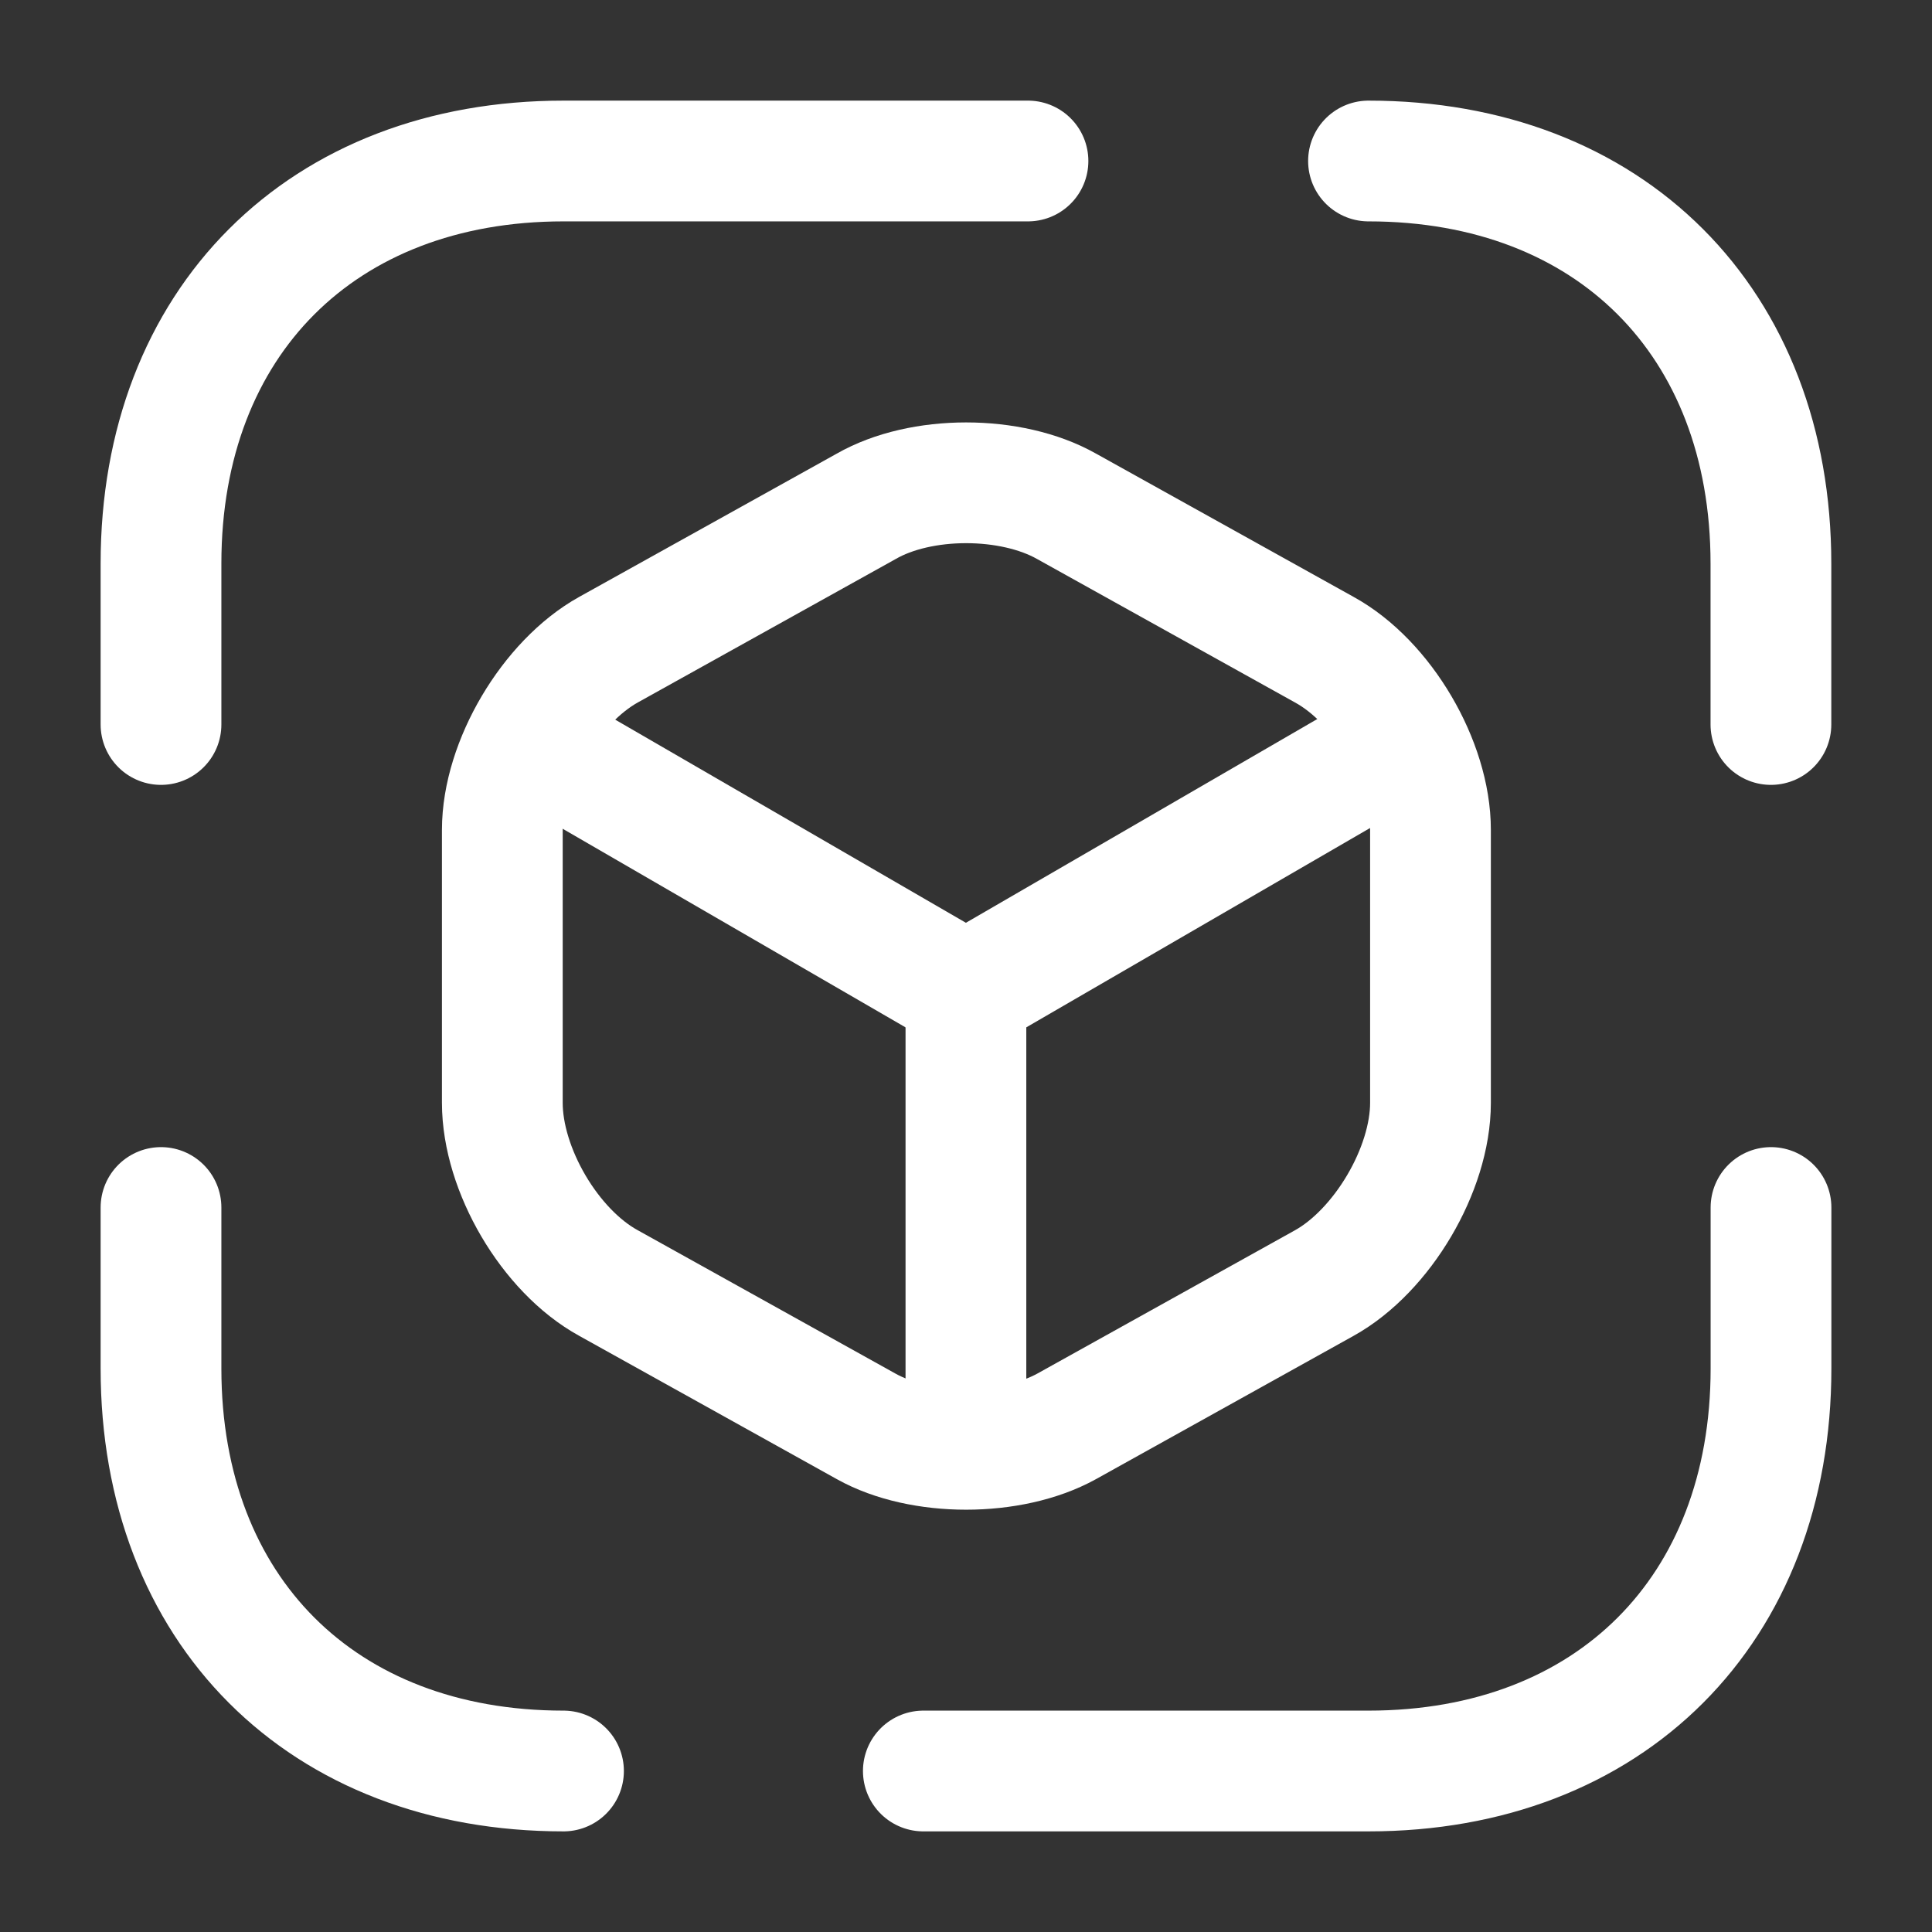 <svg width="24" height="24" viewBox="0 0 24 24" fill="none" xmlns="http://www.w3.org/2000/svg">
<rect x="0" y="0" width="24" height="24" fill="#333333" stroke="none"/>
<path d="M17 2C19.999 2 21.999 4 21.999 7V9" stroke="white" stroke-width="1.5" stroke-miterlimit="10" stroke-linecap="round" stroke-linejoin="round"></path>
<path d="M2 9V7C2 4 4 2 7 2H12.77" stroke="white" stroke-width="1.5" stroke-miterlimit="10" stroke-linecap="round" stroke-linejoin="round"></path>
<path d="M22 15V17C22 20 20 22 17 22H11.47" stroke="white" stroke-width="1.5" stroke-miterlimit="10" stroke-linecap="round" stroke-linejoin="round"></path>
<path d="M2 15V17C2 20 4 22 7 22" stroke="white" stroke-width="1.5" stroke-miterlimit="10" stroke-linecap="round" stroke-linejoin="round"></path>
<path d="M6.699 9.26L11.999 12.33L17.259 9.28" stroke="white" stroke-width="1.5" stroke-linecap="round" stroke-linejoin="round"></path>
<path d="M11.999 17.769V12.319" stroke="white" stroke-width="1.5" stroke-linecap="round" stroke-linejoin="round"></path>
<path d="M10.76 6.29L7.56 8.07C6.84 8.47 6.24 9.479 6.24 10.309V13.699C6.24 14.529 6.83 15.539 7.56 15.939L10.76 17.719C11.44 18.099 12.56 18.099 13.25 17.719L16.45 15.939C17.17 15.539 17.77 14.529 17.77 13.699V10.309C17.77 9.479 17.18 8.47 16.45 8.07L13.25 6.29C12.56 5.9 11.44 5.9 10.76 6.29Z" stroke="white" stroke-width="1.5" stroke-linecap="round" stroke-linejoin="round"></path>
</svg>

